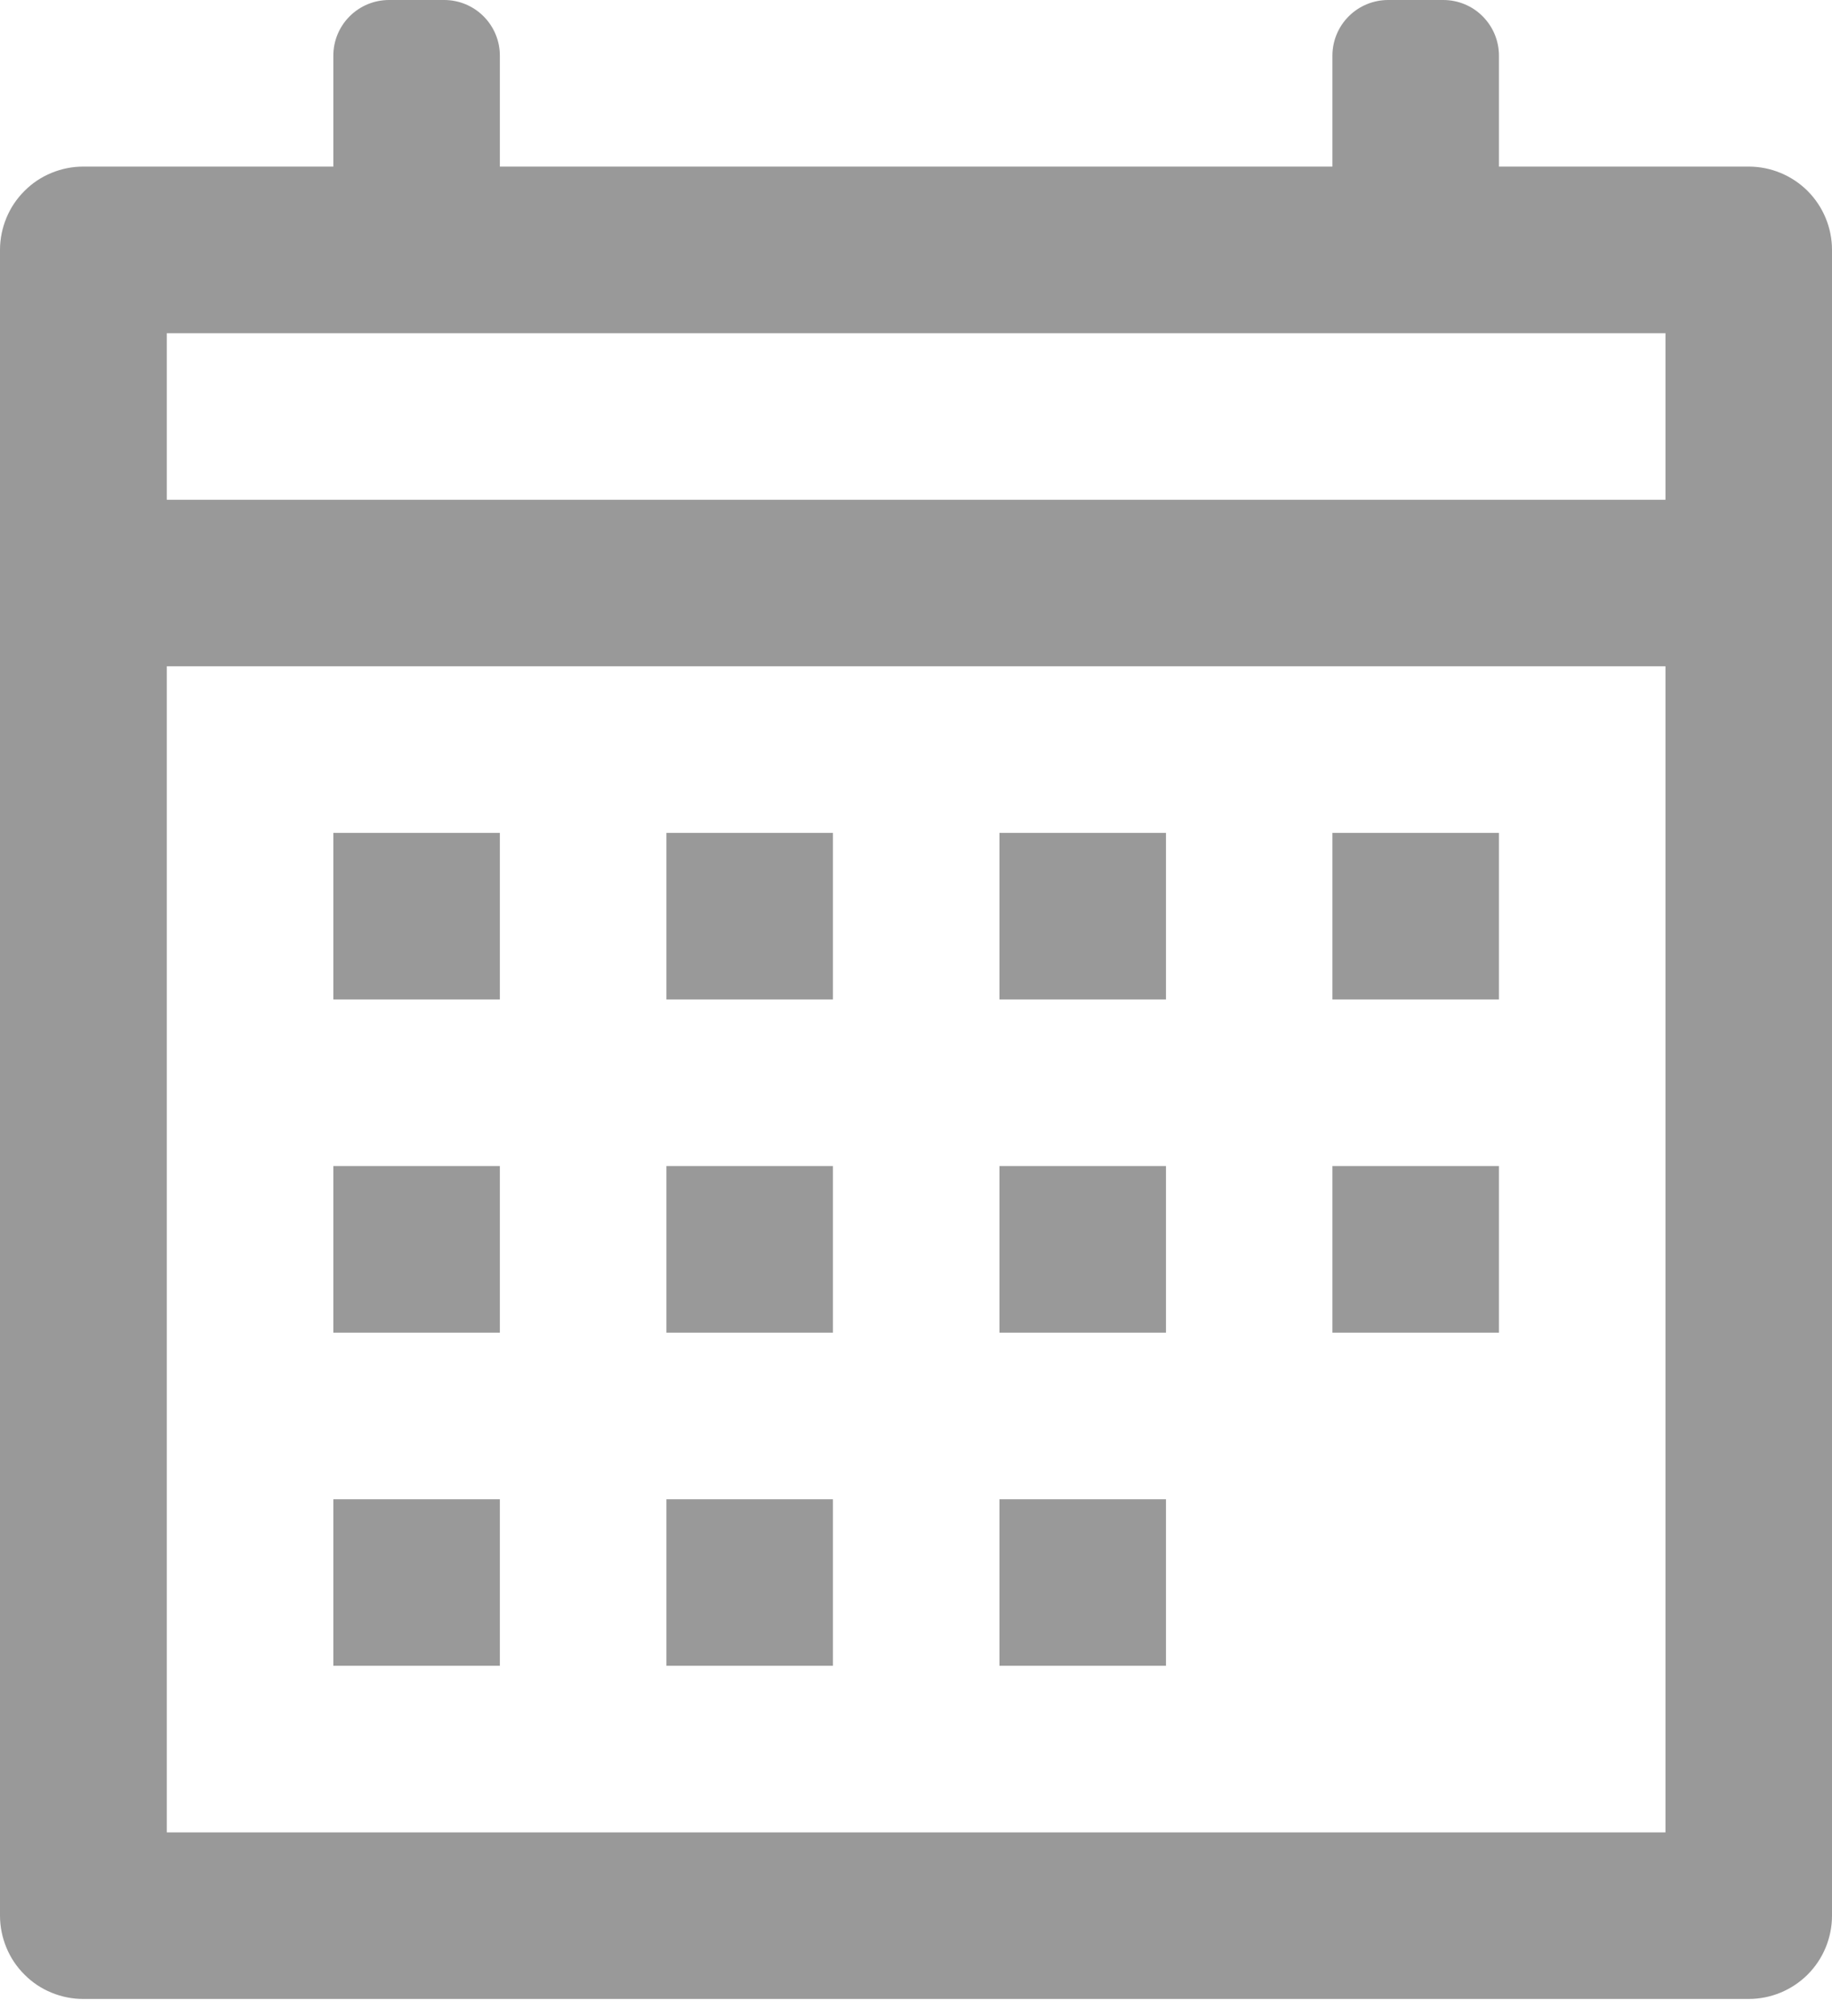 <svg width="20" height="22" viewBox="0 0 20 22" fill="none" xmlns="http://www.w3.org/2000/svg">
<path d="M4.247 0C4.085 0 3.931 0.064 3.817 0.178C3.703 0.292 3.639 0.446 3.639 0.607V1.818H0.913C0.793 1.817 0.674 1.841 0.564 1.886C0.453 1.931 0.352 1.998 0.268 2.083C0.183 2.167 0.115 2.268 0.07 2.378C0.024 2.489 -9.57322e-07 2.607 0 2.727V20.905C-9.57322e-07 21.025 0.024 21.143 0.07 21.254C0.115 21.364 0.183 21.465 0.268 21.549C0.352 21.634 0.453 21.701 0.564 21.746C0.674 21.791 0.793 21.815 0.913 21.814H19.091C19.332 21.814 19.563 21.718 19.734 21.548C19.904 21.378 20 21.146 20 20.905V2.727C20 2.486 19.904 2.255 19.734 2.084C19.563 1.914 19.332 1.818 19.091 1.818H16.364V0.607C16.364 0.446 16.3 0.292 16.186 0.178C16.073 0.064 15.918 0 15.757 0H15.154C14.993 0 14.838 0.064 14.724 0.178C14.61 0.292 14.546 0.446 14.546 0.607V1.818H5.457V0.607C5.457 0.446 5.393 0.292 5.279 0.178C5.165 0.064 5.011 0 4.85 0H4.247ZM1.821 3.636H18.182V5.454H1.821V3.636ZM1.821 7.271H18.182V19.996H1.821V7.271ZM3.639 9.089V10.907H5.457V9.089H3.639ZM7.275 9.089V10.907H9.093V9.089H7.275ZM10.911 9.089V10.907H12.729V9.089H10.911ZM14.546 9.089V10.907H16.364V9.089H14.546ZM3.639 12.725V14.543H5.457V12.725H3.639ZM7.275 12.725V14.543H9.093V12.725H7.275ZM10.911 12.725V14.543H12.729V12.725H10.911ZM14.546 12.725V14.543H16.364V12.725H14.546ZM3.639 16.361V18.178H5.457V16.361H3.639ZM7.275 16.361V18.178H9.093V16.361H7.275ZM10.911 16.361V18.178H12.729V16.361H10.911Z" fill="#999999"/>
</svg>
